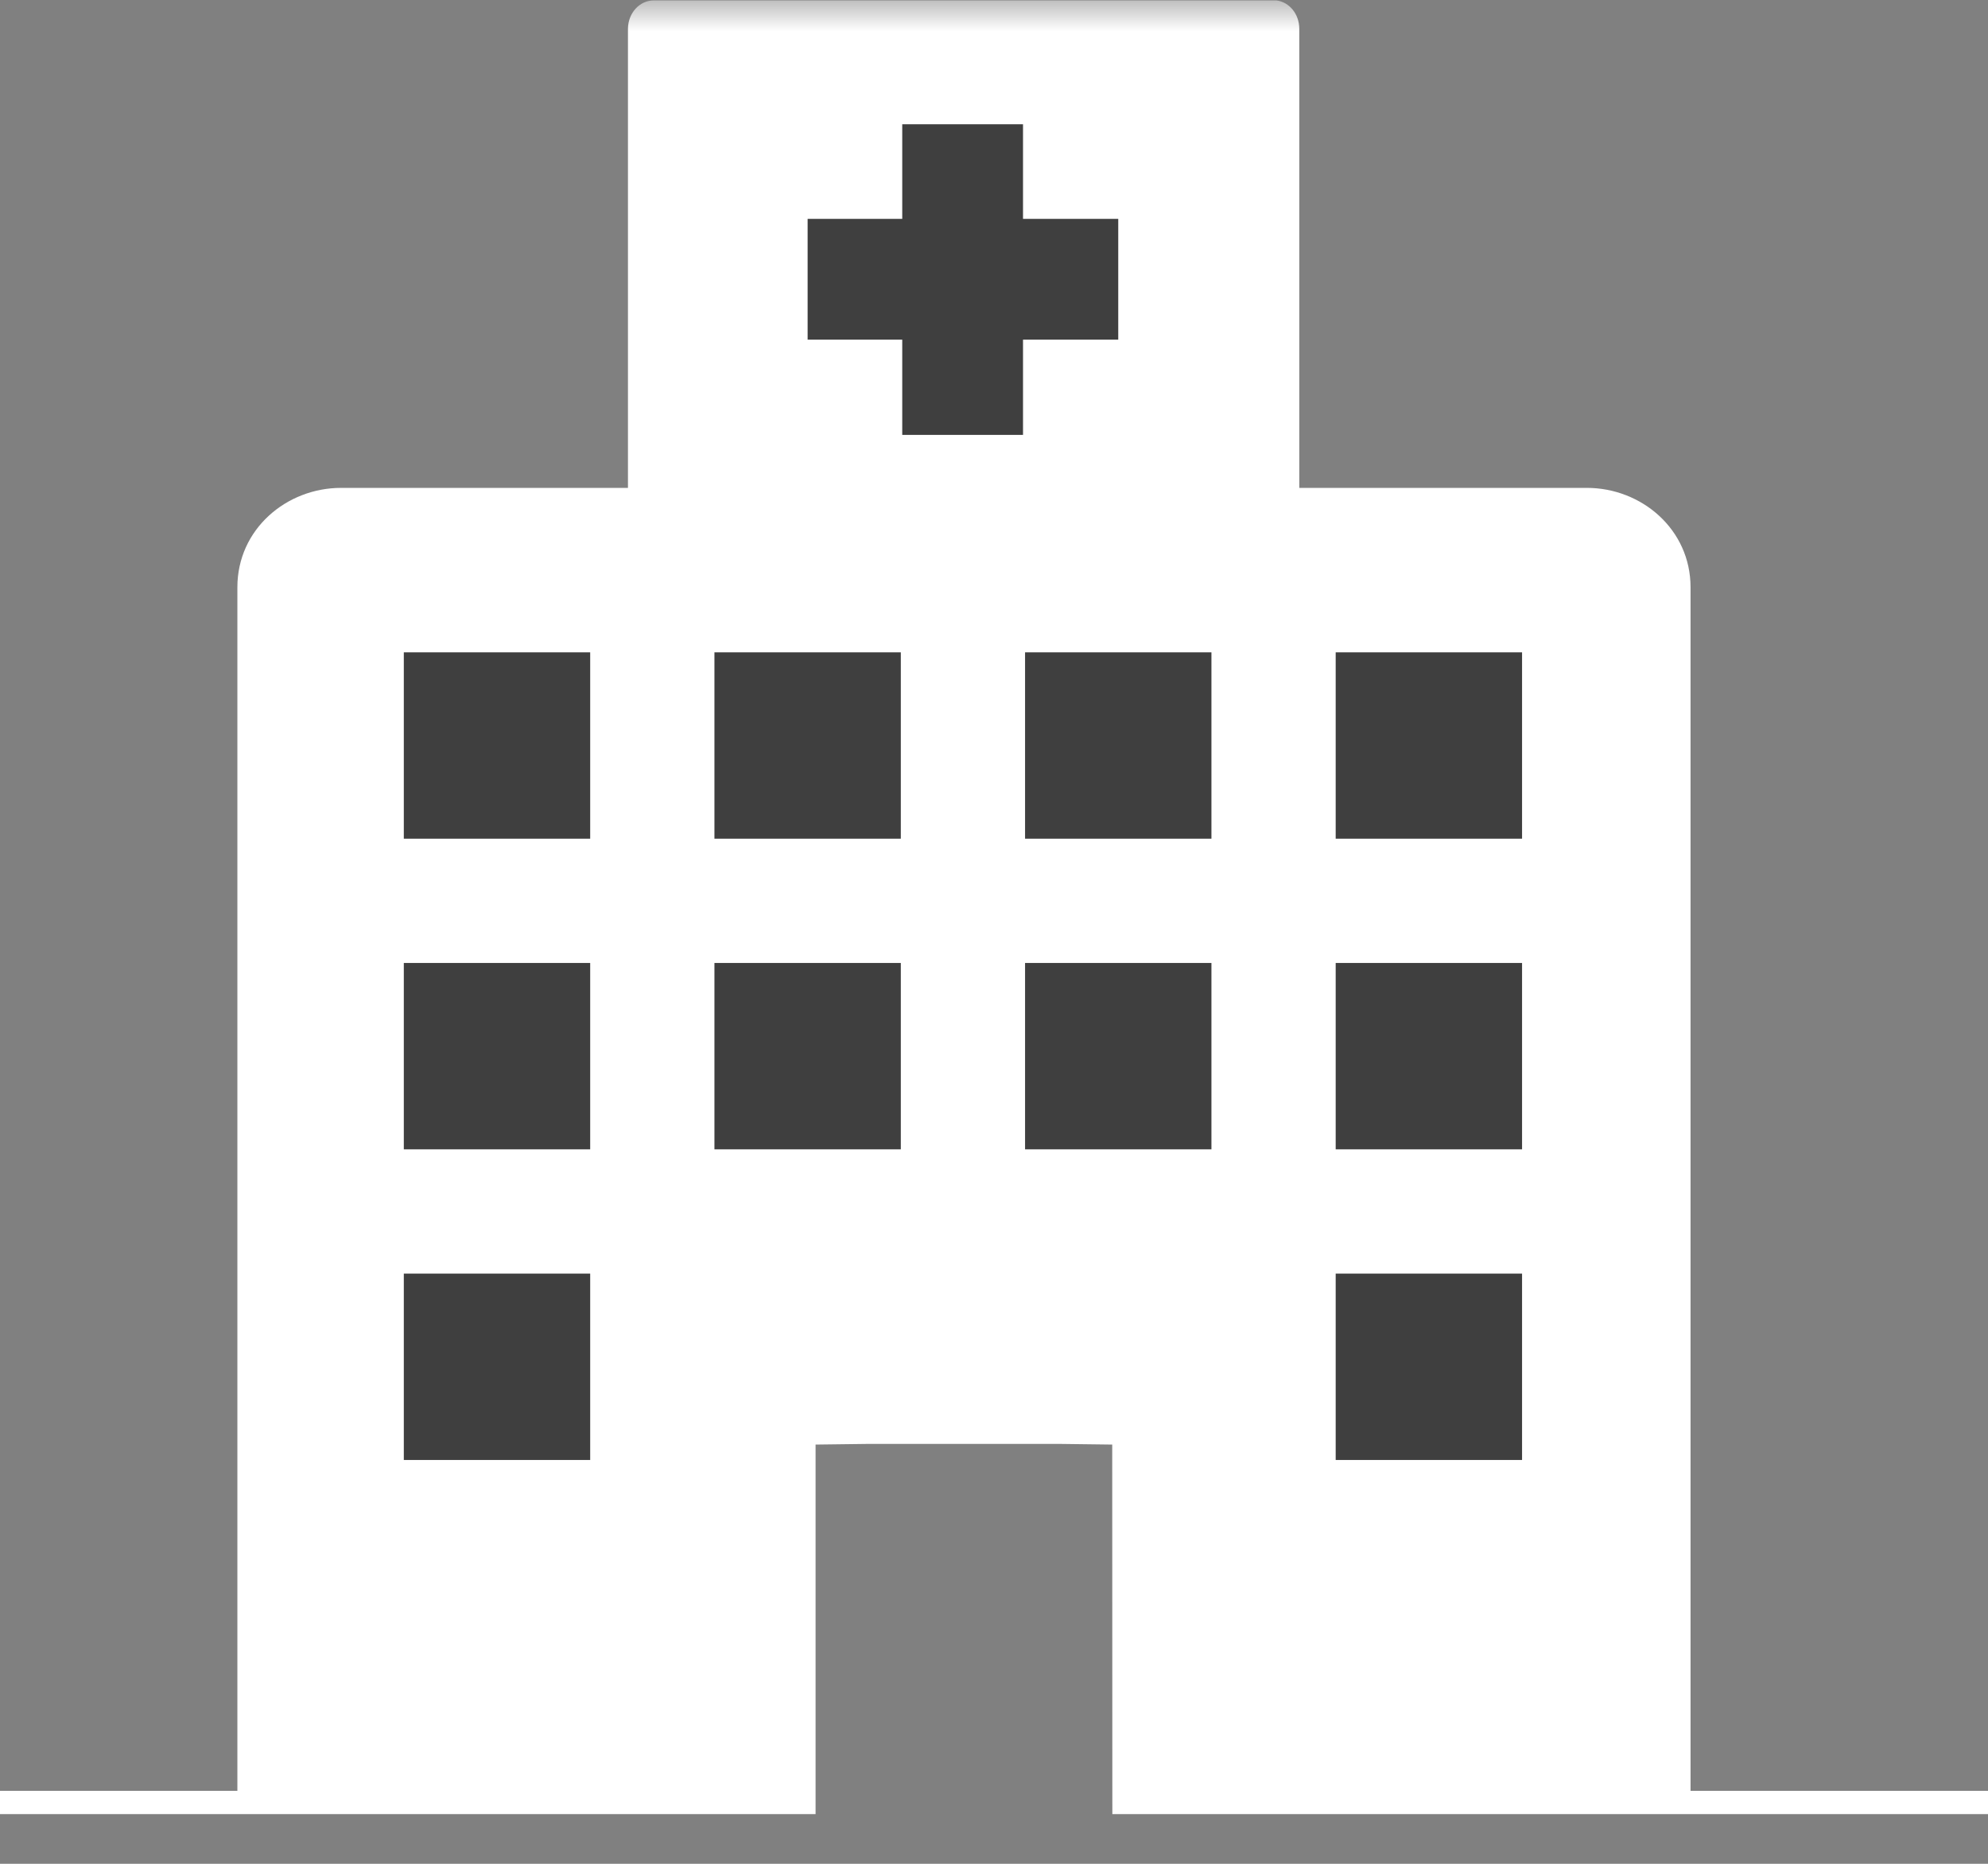 <svg height="30" width="32" xmlns="http://www.w3.org/2000/svg" xmlns:xlink="http://www.w3.org/1999/xlink"><rect width="100%" height="100%" fill="#808080" stroke="none"/><mask id="a" fill="#fff"><path d="m0.0.006h34.971v29.994h-34.971z" fill="#fff" fill-rule="evenodd"/></mask><mask id="b" fill="#fff"><path d="m0 30h35v-30h-35z" fill="#fff" fill-rule="evenodd"/></mask><g fill="none" fill-rule="evenodd" transform="matrix(-1 0 0 1 33 0)"><path d="m15.097 23.252c.003-0.0.853-.011.873-.011v-0h3.029c.021 0 .871.011.873.011v5.948h14.243c.425 0 .854 1.188.854.668v-.181c0-.521-.429-.861-.854-.861h-4.936v-19.373c0-.936-.791-1.6-1.669-1.6h-4.618v-7.393c-.003-.253-.19-.455-.417-.453h-9.982c-.013-.001-.026-.001-.04 0-.208.026-.366.22-.367.453v7.393h-4.629c-.878 0-1.669.665-1.669 1.6v19.373h-4.936c-.425 0-.854.34-.854.861v.181c0 .521.429-.668.854-.668h14.243z" fill="#fff" mask="url(#a)"/><g fill="#3f3f3f"><path d="m9 13h2v-2h-2z" mask="url(#b)" stroke="#3f3f3f"/><path d="m14 13h2v-2h-2z" mask="url(#b)" stroke="#3f3f3f"/><path d="m19 13h2v-2h-2z" mask="url(#b)" stroke="#3f3f3f"/><path d="m24 13h2v-2h-2z" mask="url(#b)" stroke="#3f3f3f"/><path d="m9 18h2v-2h-2z" mask="url(#b)" stroke="#3f3f3f"/><path d="m14 18h2v-2h-2z" mask="url(#b)" stroke="#3f3f3f"/><path d="m19 18h2v-2h-2z" mask="url(#b)" stroke="#3f3f3f"/><path d="m24 18h2v-2h-2z" mask="url(#b)" stroke="#3f3f3f"/><path d="m9 21v2h2v-2z" mask="url(#b)" stroke="#3f3f3f"/><path d="m24 21v2h2v-2z" mask="url(#b)" stroke="#3f3f3f"/><path d="m16.533 2v1.523h-1.533v1.944h1.533v1.533h1.944v-1.533h1.523v-1.944h-1.523v-1.523z" mask="url(#b)"/></g></g></svg>